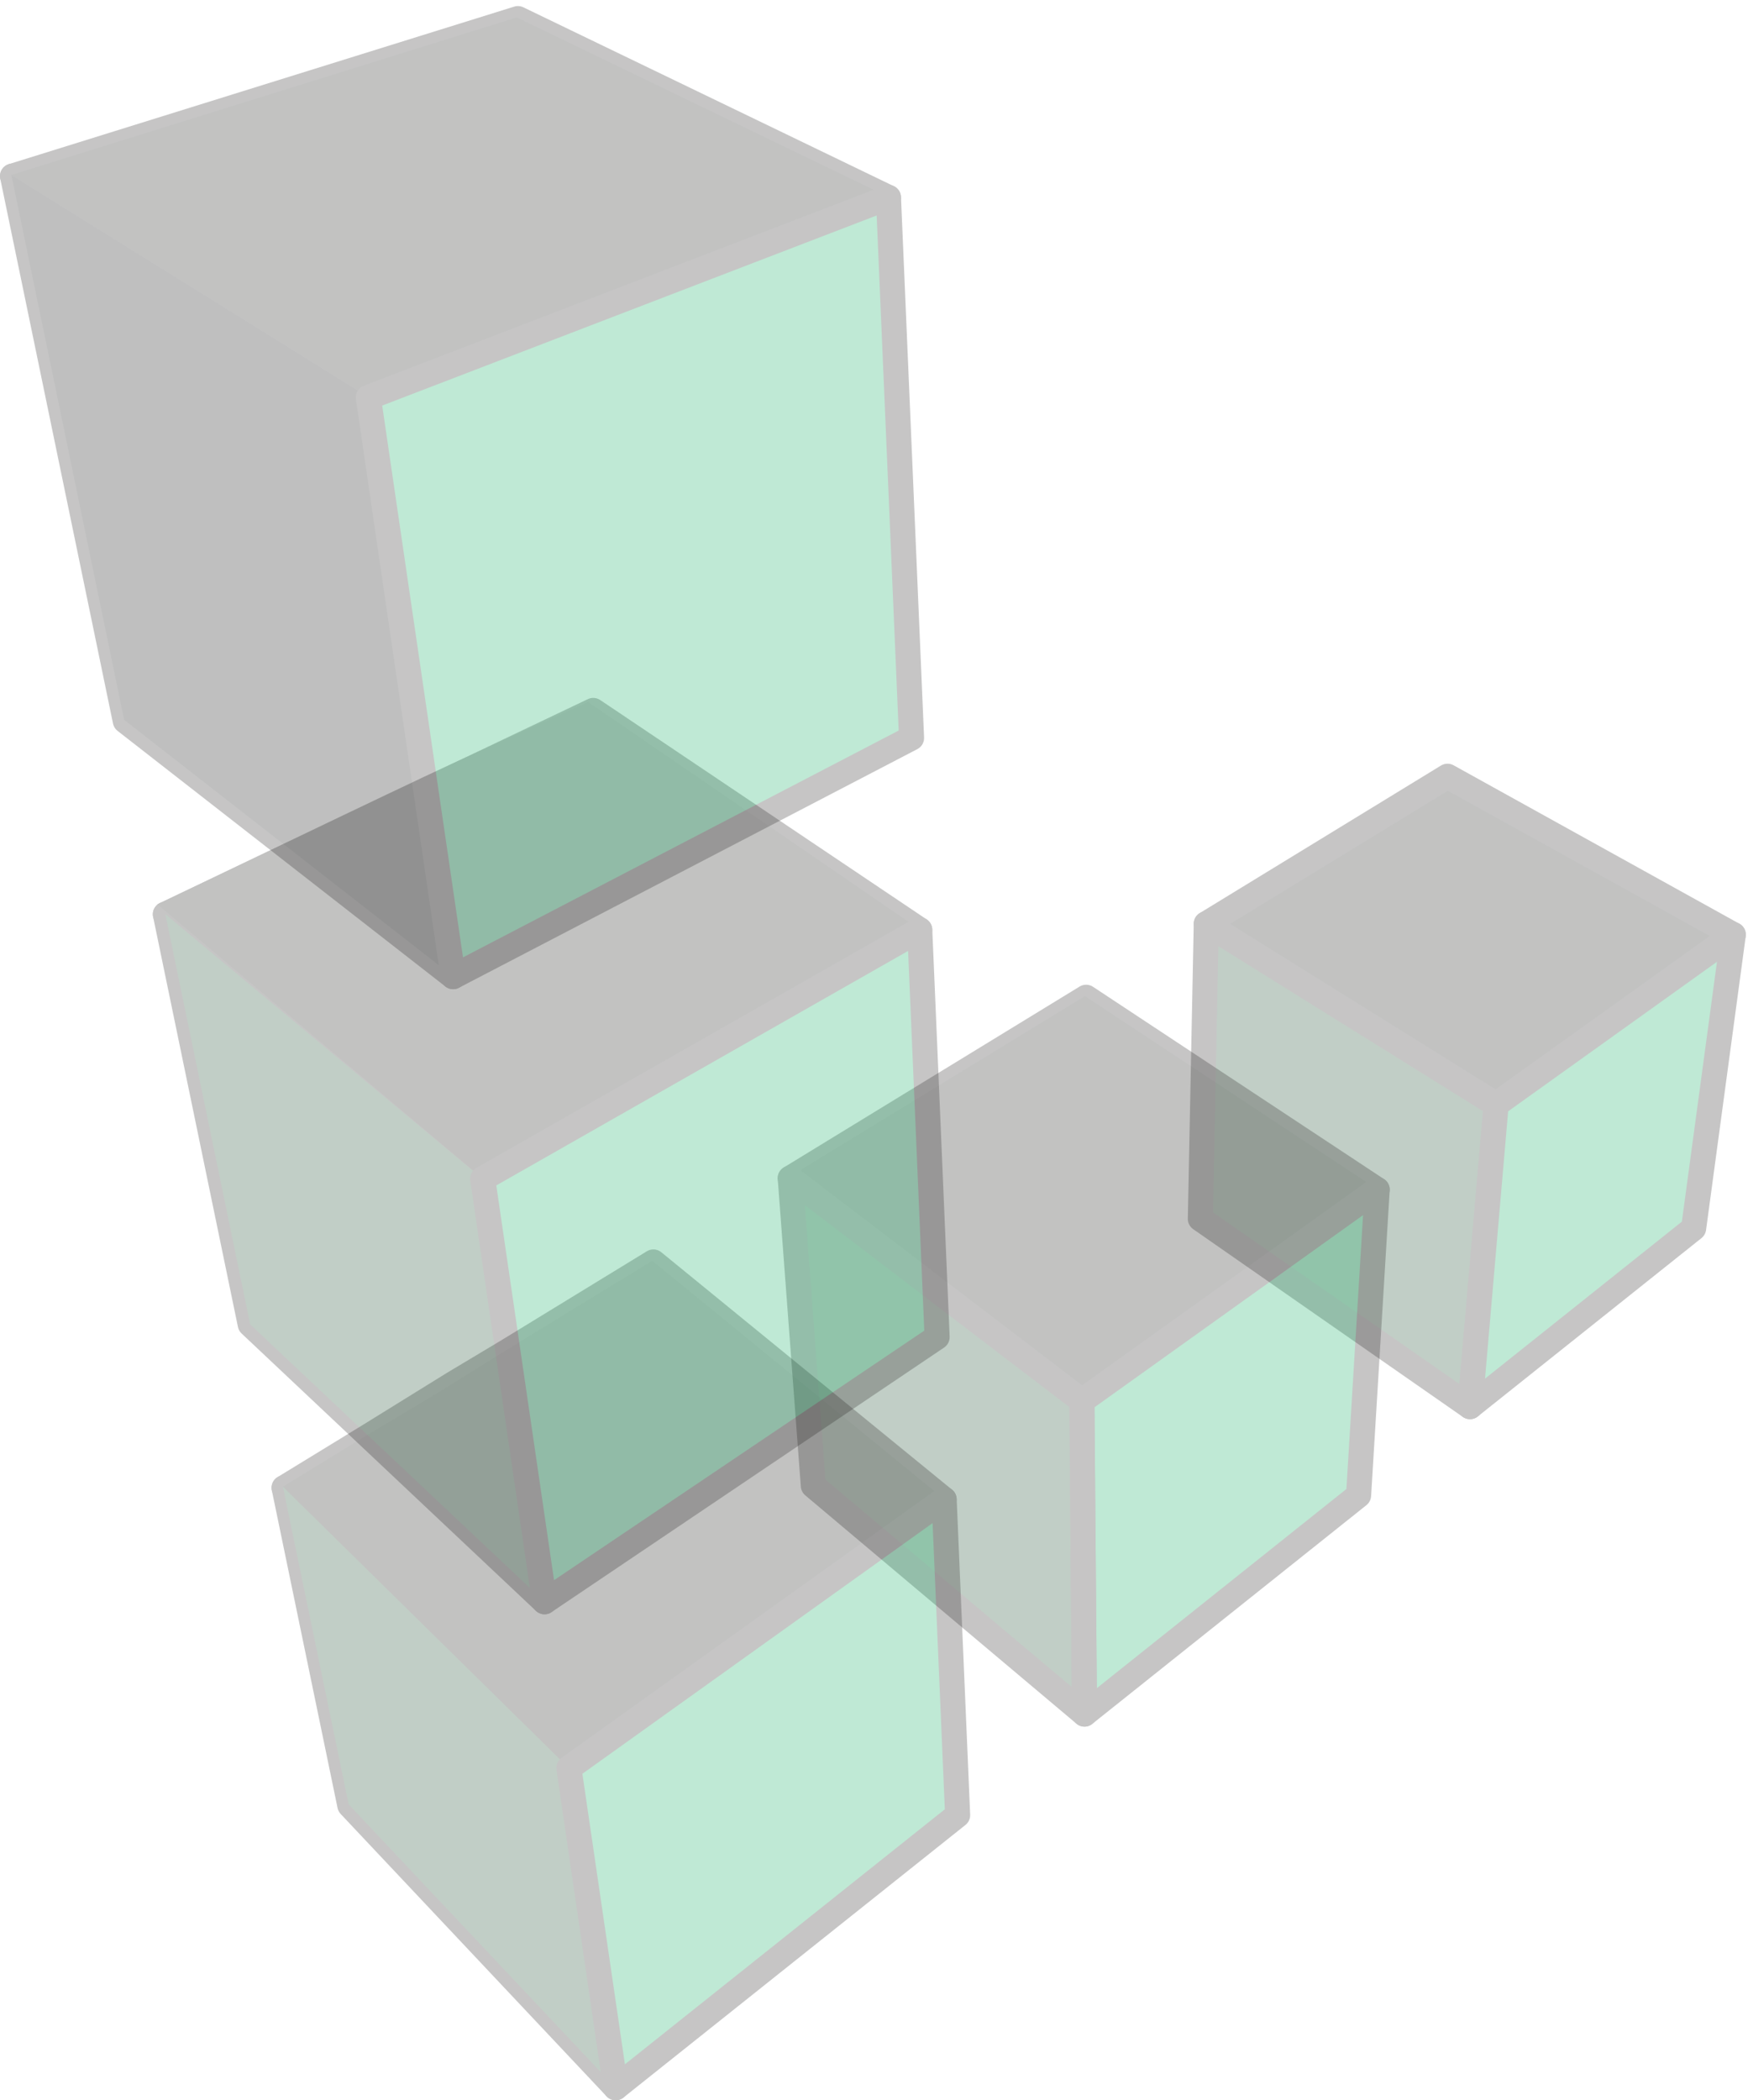 <svg class="linode-loader" viewBox="0 0 209 251" version="1.1" xmlns="http://www.w3.org/2000/svg" xmlns:xlink="http://www.w3.org/1999/xlink" width="209" height="251">
    <g id="Page-1" stroke="none" stroke-width="1" fill="none" fill-rule="evenodd">
        <g id="Linode-L-2011-v1-LightBG" transform="translate(1, 2)">
            <g id="cube5" class="cube5" opacity=".25" transform="translate(142, 90)">
                <polyline id="Fill-1" fill="#073D1A" points="32.622 75.964 35.747 39.853 1.088 18.26 0.381 53.525 32.622 75.964"></polyline>
                <polyline id="Fill-6" fill="#0B0B09" points="35.747 39.853 64.1 19.561 29.93 0.628 1.088 18.26 35.747 39.853"></polyline>
                <polyline id="Fill-11" fill="#00A756" points="59.358 54.654 32.622 75.964 35.747 39.853 64.1 19.561 59.358 54.654"></polyline>
                <polyline id="Fill-16" fill="#073D1A" points="32.762 76.105 35.887 39.994 1.229 18.401 0.522 53.665 32.762 76.105"></polyline>
                <polygon id="Stroke-17" stroke="#1A1919" stroke-width="3" stroke-linejoin="round" points="32.762 76.105 35.887 39.994 1.229 18.401 0.522 53.665"></polygon>
                <polyline id="Fill-28" fill="#0A0B09" points="35.887 39.994 64.241 19.702 30.071 0.769 1.229 18.401 35.887 39.994"></polyline>
                <polygon id="Stroke-29" stroke="#1A1919" stroke-width="3" stroke-linejoin="round" points="35.887 39.994 64.241 19.702 30.071 0.769 1.229 18.401"></polygon>
                <polyline id="Fill-40" fill="#00A756" points="59.499 54.794 32.762 76.105 35.887 39.994 64.241 19.702 59.499 54.794"></polyline>
                <polygon id="Stroke-41" stroke="#1A1919" stroke-width="3" stroke-linejoin="round" points="59.499 54.794 32.762 76.105 35.887 39.994 64.241 19.702"></polygon>
                <animate
                    attributeName="opacity"
                    values=".25;1"
                    dur="0.25s"
                    begin="1s"
                    fill="freeze"
                />
            </g>
            <g id="cube4" class="cube4" opacity=".25" transform="translate(93, 117)">
                <polyline id="Fill-43" fill="#00A756" points="68.44 59.706 35.667 85.846 35.354 48.418 70.661 23.168 68.44 59.706"></polyline>
                <polygon id="Stroke-32" stroke="#1A1919" stroke-width="3" stroke-linejoin="round" points="35.354 48.418 70.661 23.168 35.862 0.183 0.488 21.806"></polygon>
                <polyline id="Fill-31" fill="#0A0B09" points="35.354 48.418 70.661 23.168 35.862 0.183 0.488 21.806 35.354 48.418"></polyline>
                <polyline id="Fill-18" fill="#073D1A" points="35.667 85.846 35.354 48.418 0.488 21.806 3.246 58.557 35.667 85.846"></polyline>
                <polyline id="Fill-7" fill="#0B0B09" points="35.213 48.278 70.52 23.028 35.721 0.042 0.347 21.665 35.213 48.278"></polyline>
                <polyline id="Fill-2" fill="#073D1A" points="35.526 85.705 35.213 48.278 0.347 21.665 3.105 58.416 35.526 85.705"></polyline>
                <polyline id="Fill-12" fill="#00A756" points="68.299 59.566 35.526 85.705 35.213 48.278 70.52 23.028 68.299 59.566"></polyline>
                <polygon id="Stroke-19" stroke="#1A1919" stroke-width="3" stroke-linejoin="round" points="35.667 85.846 35.354 48.418 0.488 21.806 3.246 58.557"></polygon>
                <polygon id="Stroke-44" stroke="#1A1919" stroke-width="3" stroke-linejoin="round" points="68.44 59.706 35.667 85.846 35.354 48.418 70.661 23.168"></polygon>
                <animate
                    attributeName="opacity"
                    values=".25;1"
                    dur="0.25s"
                    begin=".75s"
                    fill="freeze"
                />
            </g>
            <g id="cube3" class="cube3" opacity=".25" transform="translate(32, 148)">
                <polyline id="Fill-45" fill="#00A756" points="81.499 66.925 40.613 99.5 35.017 61.292 79.886 29.191 81.499 66.925"></polyline>
                <polygon id="Stroke-34" stroke="#1A1919" stroke-width="3" stroke-linejoin="round" points="45.122 0.816 27.716 11.458 21.165 15.38 11.083 21.62 0.969 27.805 35.017 61.292 79.886 29.191"></polygon>
                <polygon id="Stroke-21" stroke="#1A1919" stroke-width="3" stroke-linejoin="round" points="40.613 99.5 35.017 61.292 0.969 27.805 8.827 65.76"></polygon>
                <polyline id="Fill-20" fill="#073D1A" points="40.613 99.5 35.017 61.292 0.969 27.805 8.827 65.76 40.613 99.5"></polyline>
                <polyline id="Fill-13" fill="#00A756" points="81.358 66.785 40.473 99.36 34.876 61.152 79.745 29.05 81.358 66.785"></polyline>
                <polygon id="Fill-8" fill="#0B0B09" points="27.576 11.318 19.294 16.482 10.943 21.479 0.828 27.664 34.876 61.152 79.745 29.05 44.981 0.675"></polygon>
                <polyline id="Fill-3" fill="#073D1A" points="40.473 99.36 34.876 61.152 0.828 27.664 8.686 65.62 40.473 99.36"></polyline>
                <polyline id="Fill-33" fill="#0A0B09" points="45.122 0.816 27.716 11.458 32.106 41.42 11.083 21.62 0.969 27.805 35.017 61.292 79.886 29.191 45.122 0.816"></polyline>
                <polygon id="Stroke-46" stroke="#1A1919" stroke-width="3" stroke-linejoin="round" points="81.499 66.925 40.613 99.5 35.017 61.292 79.886 29.191"></polygon>
                <animate
                    attributeName="opacity"
                    values=".25;1"
                    dur="0.25s"
                    begin=".5s"
                    fill="freeze"
                />
            </g>
            <g id="cube2" class="cube2" opacity=".25" transform="translate(17, 81)">
                <polyline id="Fill-50" fill="#00A756" points="91.97 28.126 94.046 76.798 47.106 108.42 39.708 57.872 91.97 28.126"></polyline>
                <polyline id="Fill-35" fill="#0A0B09" points="52.932 1.906 32.914 11.436 36.18 33.718 17.195 18.922 1.774 26.265 39.708 57.872 91.97 28.126 52.932 1.906"></polyline>
                <polyline id="Fill-4" fill="#073D1A" points="46.965 108.28 39.567 57.732 1.633 26.124 11.777 75.135 46.965 108.28"></polyline>
                <polygon id="Stroke-36" stroke="#1A1919" stroke-width="3" stroke-linejoin="round" points="52.932 1.906 32.914 11.436 36.18 33.718 17.195 18.922 1.774 26.265 39.708 57.872 91.97 28.126"></polygon>
                <polygon id="Stroke-24" stroke="#1A1919" stroke-width="3" stroke-linejoin="round" points="47.106 108.42 39.708 57.872 1.774 26.265 11.918 75.276"></polygon>
                <polyline id="Fill-23" fill="#073D1A" points="47.106 108.42 39.708 57.872 1.774 26.265 11.918 75.276 47.106 108.42"></polyline>
                <polyline id="Fill-15" fill="#00A756" points="91.829 27.986 93.905 76.658 46.965 108.28 39.567 57.732 91.829 27.986"></polyline>
                <path d="M0.826,25.08 L39.567,57.732 L91.829,27.986 L52.309,0.883 C43.689,4.759 37.133,7.752 32.641,9.864 C28.148,11.975 17.544,17.047 0.826,25.08 Z" id="Fill-9" fill="#0B0B09"></path>
                <polygon id="Stroke-51" stroke="#1A1919" stroke-width="3" stroke-linejoin="round" points="91.97 28.126 94.046 76.798 47.106 108.42 39.708 57.872"></polygon>
                <animate
                    attributeName="opacity"
                    values=".25;1"
                    dur="0.25s"
                    begin=".25s"
                    fill="freeze"
                />
            </g>
            <g id="cube1" class="cube1" opacity=".25">
                <polyline id="Fill-25" fill="#073D1A" points="53.18 114.718 43.041 45.499 0.5 19.047 13.981 84.165 53.18 114.718"></polyline>
                <polygon id="Stroke-26" stroke="#1A1919" stroke-width="3" stroke-linejoin="round" points="53.18 114.718 43.041 45.499 0.5 19.047 13.981 84.165"></polygon>
                <polyline id="Fill-37" fill="#0A0B09" points="43.041 45.499 105.228 21.602 60.923 0.224 0.5 19.047 43.041 45.499"></polyline>
                <polygon id="Stroke-38" stroke="#1A1919" stroke-width="3" stroke-linejoin="round" points="43.041 45.499 105.228 21.602 60.923 0.224 0.5 19.047"></polygon>
                <polyline id="Fill-14" fill="#00A756" points="105.087 21.461 107.849 86.055 53.039 114.578 42.9 45.358 105.087 21.461"></polyline>
                <polyline id="Fill-5" fill="#0s73D1A" points="53.039 114.578 42.9 45.358 0.359 18.906 13.841 84.025 53.039 114.578"></polyline>
                <polyline id="Fill-10" fill="#0B0B09" points="42.9 45.358 105.087 21.461 60.783 0.083 0.359 18.906 42.9 45.358"></polyline>
                <polygon id="Stroke-49" stroke="#1A1919" stroke-width="3" stroke-linejoin="round" points="105.228 21.602 107.989 86.196 53.18 114.718 43.041 45.499"></polygon>
                <animate
                    attributeName="opacity"
                    values=".25;1"
                    dur="0.25s"
                    begin="0s"
                    fill="freeze"
                />
            </g>
        </g>
    </g>
</svg>